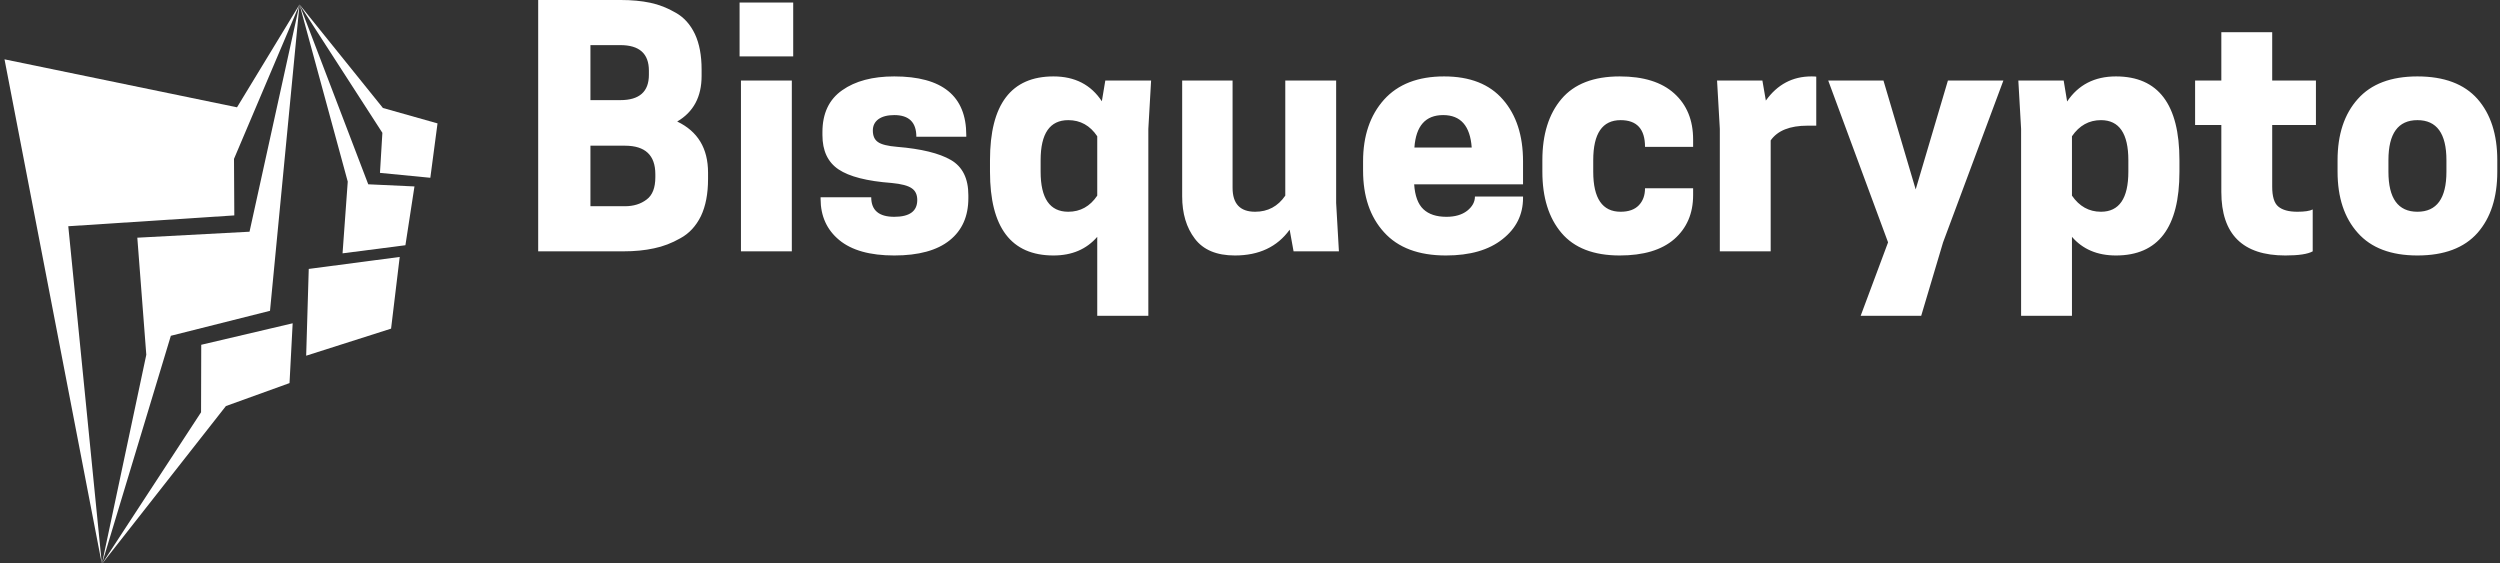 <svg data-v-423bf9ae="" xmlns="http://www.w3.org/2000/svg" viewBox="0 0 475 107" class="iconLeftSlogan"><rect x="0" y="0" width="475" height="107" fill="#333333" stroke="none"/><!----><!----><!----><g data-v-423bf9ae="" id="c9ac918f-b11c-4fd8-b90d-76e1c0d2949c" fill="white" transform="matrix(4.373,0,0,4.373,98.845,1.837)"><path d="M0.78 10.50L0.78-0.42L4.37-0.42L4.37-0.42Q5.08-0.42 5.65-0.30L5.65-0.30L5.65-0.30Q6.22-0.18 6.75 0.13L6.75 0.13L6.75 0.13Q7.29 0.43 7.59 1.06L7.59 1.06L7.59 1.06Q7.88 1.68 7.88 2.60L7.88 2.60L7.88 2.88L7.88 2.88Q7.88 4.24 6.82 4.86L6.82 4.86L6.82 4.86Q8.16 5.50 8.16 7.08L8.16 7.08L8.16 7.36L8.16 7.36Q8.16 8.32 7.85 8.97L7.85 8.97L7.85 8.97Q7.53 9.62 6.96 9.93L6.96 9.93L6.96 9.93Q6.40 10.25 5.81 10.37L5.81 10.37L5.81 10.37Q5.22 10.50 4.48 10.50L4.48 10.50L0.78 10.50ZM4.55 5.91L4.55 5.91L3.05 5.91L3.05 8.54L4.55 8.54L4.55 8.54Q5.11 8.54 5.49 8.25L5.49 8.25L5.49 8.25Q5.87 7.97 5.87 7.28L5.87 7.28L5.87 7.15L5.87 7.15Q5.87 5.91 4.55 5.91ZM4.35 1.54L4.35 1.54L3.05 1.54L3.05 3.93L4.35 3.93L4.35 3.93Q5.59 3.93 5.59 2.83L5.59 2.83L5.59 2.65L5.59 2.65Q5.59 1.54 4.35 1.54ZM11.80 10.50L9.59 10.50L9.59 3.08L11.80 3.08L11.80 10.50ZM9.53-0.31L11.86-0.31L11.86 2.03L9.53 2.03L9.53-0.31ZM16.25 9.00L16.25 9.00L16.25 9.00Q17.25 9.00 17.25 8.27L17.25 8.27L17.25 8.27Q17.25 7.92 17.01 7.76L17.01 7.76L17.01 7.76Q16.77 7.59 16.14 7.53L16.14 7.53L16.14 7.53Q14.53 7.41 13.83 6.94L13.83 6.94L13.83 6.94Q13.13 6.47 13.13 5.45L13.13 5.45L13.13 5.32L13.13 5.32Q13.13 4.10 13.99 3.50L13.99 3.50L13.99 3.50Q14.84 2.90 16.25 2.90L16.25 2.90L16.25 2.90Q19.38 2.90 19.38 5.45L19.38 5.45L19.38 5.52L17.21 5.52L17.21 5.52Q17.21 4.58 16.25 4.58L16.25 4.58L16.25 4.58Q15.81 4.58 15.56 4.76L15.56 4.76L15.56 4.76Q15.32 4.94 15.32 5.25L15.32 5.25L15.32 5.25Q15.32 5.60 15.54 5.75L15.54 5.75L15.54 5.75Q15.76 5.91 16.38 5.96L16.38 5.96L16.38 5.96Q17.95 6.09 18.71 6.53L18.71 6.53L18.71 6.53Q19.47 6.97 19.47 8.06L19.47 8.06L19.47 8.19L19.47 8.19Q19.47 9.37 18.66 10.02L18.66 10.02L18.66 10.02Q17.84 10.68 16.25 10.68L16.25 10.68L16.25 10.68Q14.67 10.68 13.86 10.01L13.86 10.01L13.86 10.01Q13.05 9.34 13.05 8.22L13.05 8.22L13.05 8.15L15.25 8.15L15.25 8.15Q15.25 9.00 16.25 9.00ZM27.29 13.30L25.07 13.30L25.07 9.87L25.07 9.87Q24.37 10.68 23.17 10.68L23.17 10.68L23.17 10.68Q20.41 10.68 20.41 7.04L20.41 7.04L20.41 6.54L20.41 6.54Q20.41 2.90 23.17 2.90L23.17 2.90L23.17 2.90Q24.56 2.90 25.27 3.98L25.27 3.98L25.42 3.08L27.41 3.08L27.29 5.18L27.29 13.30ZM25.07 8.08L25.07 8.08L25.07 5.50L25.07 5.50Q24.60 4.80 23.81 4.80L23.81 4.80L23.81 4.80Q22.61 4.80 22.61 6.54L22.61 6.54L22.61 7.04L22.61 7.04Q22.61 8.78 23.81 8.78L23.81 8.78L23.81 8.78Q24.60 8.78 25.07 8.08ZM28.76 8.11L28.76 3.08L30.95 3.08L30.95 7.74L30.95 7.74Q30.95 8.78 31.93 8.78L31.93 8.78L31.93 8.78Q32.76 8.78 33.24 8.08L33.24 8.08L33.24 3.08L35.45 3.08L35.45 8.40L35.57 10.50L33.60 10.50L33.43 9.56L33.43 9.56Q32.62 10.68 31.05 10.68L31.05 10.68L31.05 10.68Q29.86 10.68 29.31 9.95L29.31 9.95L29.31 9.95Q28.76 9.23 28.76 8.11L28.76 8.11ZM43.57 6.59L43.57 7.59L38.84 7.59L38.84 7.59Q38.89 8.34 39.24 8.67L39.24 8.67L39.24 8.67Q39.59 9.00 40.24 9.00L40.24 9.00L40.24 9.00Q40.80 9.00 41.14 8.74L41.14 8.74L41.14 8.74Q41.48 8.47 41.48 8.12L41.48 8.12L43.57 8.12L43.57 8.18L43.57 8.18Q43.57 9.27 42.68 9.97L42.68 9.97L42.68 9.97Q41.79 10.68 40.22 10.68L40.22 10.68L40.22 10.68Q38.44 10.68 37.53 9.67L37.53 9.67L37.53 9.67Q36.62 8.67 36.62 6.99L36.62 6.99L36.62 6.59L36.62 6.59Q36.62 4.93 37.53 3.91L37.53 3.91L37.53 3.91Q38.44 2.90 40.14 2.90L40.14 2.90L40.14 2.90Q41.83 2.90 42.70 3.91L42.70 3.91L42.70 3.91Q43.57 4.91 43.57 6.59L43.57 6.59ZM41.34 5.99L41.34 5.99Q41.24 4.58 40.10 4.58L40.10 4.58L40.10 4.58Q38.95 4.58 38.85 5.99L38.85 5.99L41.34 5.99ZM46.62 6.54L46.62 7.04L46.62 7.04Q46.62 8.78 47.81 8.78L47.81 8.78L47.81 8.78Q48.33 8.78 48.60 8.50L48.60 8.50L48.60 8.50Q48.87 8.22 48.87 7.76L48.87 7.76L50.96 7.76L50.96 8.06L50.96 8.06Q50.96 9.25 50.14 9.97L50.14 9.97L50.14 9.97Q49.32 10.68 47.77 10.68L47.77 10.68L47.77 10.68Q46.07 10.68 45.24 9.70L45.24 9.70L45.24 9.70Q44.41 8.72 44.41 7.04L44.41 7.04L44.41 6.54L44.41 6.54Q44.41 4.86 45.24 3.88L45.24 3.88L45.24 3.88Q46.07 2.90 47.77 2.90L47.77 2.90L47.77 2.90Q49.32 2.90 50.14 3.64L50.14 3.64L50.14 3.64Q50.96 4.38 50.96 5.64L50.96 5.64L50.96 5.96L48.87 5.96L48.87 5.96Q48.87 4.80 47.81 4.80L47.81 4.80L47.81 4.80Q46.62 4.80 46.62 6.54L46.62 6.54ZM56.10 2.90L56.10 2.90L56.10 2.90Q56.25 2.90 56.31 2.91L56.31 2.91L56.31 5.04L55.93 5.04L55.93 5.04Q54.78 5.04 54.33 5.68L54.33 5.68L54.33 10.50L52.12 10.50L52.12 5.18L52.00 3.08L53.97 3.08L54.12 3.95L54.12 3.95Q54.87 2.90 56.10 2.90ZM59.23 3.08L60.63 7.81L62.03 3.08L64.44 3.08L61.82 10.11L60.87 13.30L58.24 13.30L59.43 10.11L56.83 3.08L59.23 3.08ZM69.33 10.68L69.33 10.68L69.33 10.68Q68.12 10.68 67.42 9.87L67.42 9.87L67.42 13.30L65.21 13.30L65.21 5.18L65.09 3.08L67.06 3.08L67.21 3.99L67.21 3.99Q67.94 2.90 69.33 2.90L69.33 2.90L69.33 2.90Q72.09 2.90 72.09 6.54L72.09 6.54L72.09 7.04L72.09 7.04Q72.09 10.68 69.33 10.68ZM68.68 4.80L68.68 4.80L68.68 4.80Q67.90 4.80 67.42 5.50L67.42 5.50L67.42 8.08L67.42 8.08Q67.90 8.78 68.68 8.78L68.68 8.78L68.68 8.78Q69.87 8.78 69.87 7.04L69.87 7.04L69.87 6.54L69.87 6.54Q69.87 4.80 68.68 4.80ZM76.12 0.98L76.12 3.08L78.02 3.08L78.02 5.01L76.12 5.01L76.12 7.69L76.12 7.69Q76.12 8.33 76.38 8.55L76.38 8.55L76.38 8.55Q76.65 8.78 77.21 8.78L77.21 8.78L77.21 8.78Q77.69 8.78 77.88 8.68L77.88 8.68L77.88 10.50L77.88 10.50Q77.56 10.68 76.69 10.68L76.69 10.68L76.69 10.68Q73.91 10.68 73.91 7.92L73.91 7.92L73.91 5.01L72.77 5.01L72.77 3.08L73.91 3.08L73.91 0.98L76.12 0.98ZM82.43 10.68L82.43 10.68L82.43 10.68Q80.71 10.68 79.84 9.70L79.84 9.70L79.84 9.70Q78.96 8.72 78.96 7.04L78.96 7.04L78.96 6.54L78.96 6.54Q78.96 4.86 79.84 3.88L79.84 3.88L79.84 3.88Q80.71 2.90 82.43 2.90L82.43 2.90L82.43 2.90Q84.17 2.90 85.04 3.88L85.04 3.88L85.04 3.88Q85.90 4.86 85.90 6.54L85.90 6.54L85.90 7.04L85.90 7.04Q85.90 8.72 85.04 9.70L85.04 9.70L85.04 9.70Q84.17 10.68 82.43 10.68ZM81.17 7.04L81.17 7.04Q81.17 8.78 82.43 8.78L82.43 8.78L82.43 8.78Q83.69 8.78 83.69 7.04L83.69 7.04L83.69 6.54L83.69 6.54Q83.69 4.80 82.43 4.80L82.43 4.80L82.43 4.80Q81.17 4.80 81.17 6.54L81.17 6.54L81.17 7.04Z"></path></g><!----><g data-v-423bf9ae="" id="530924a8-110e-4e54-bce7-372b1861adfc" transform="matrix(1.087,0,0,1.087,-13.255,-0.239)" stroke="none" fill="white"><g clip-rule="evenodd"><path d="M12.983 10.59l17.018 88.223-5.872-59.049 29.021-1.892-.054-9.883L64.549 1 53.622 18.977z"></path><path d="M59.389 54.548l5.16-53.541-8.74 39.716-19.612 1.045 1.57 20.462-7.766 36.583 12.057-39.899z"></path><path d="M62.8 67.182l.549-10.453-15.979 3.755-.032 11.797-17.337 26.532 21.68-27.616zM65.711 62.394l14.841-4.731 1.509-12.532-15.899 2.095zM72.07 44.502l10.988-1.417 1.581-10.278-8.079-.373L64.549 1l8.43 30.967z"></path><path d="M87.413 31.294l1.256-9.506-9.544-2.694L64.549 1l14.483 22.437-.422 7z"></path></g></g><!----><g data-v-423bf9ae="" id="30e02940-2052-4acf-8e1b-31f789926954" fill="white" transform="matrix(Infinity,0,0,Infinity,0,0)"><path d=""></path></g></svg>
